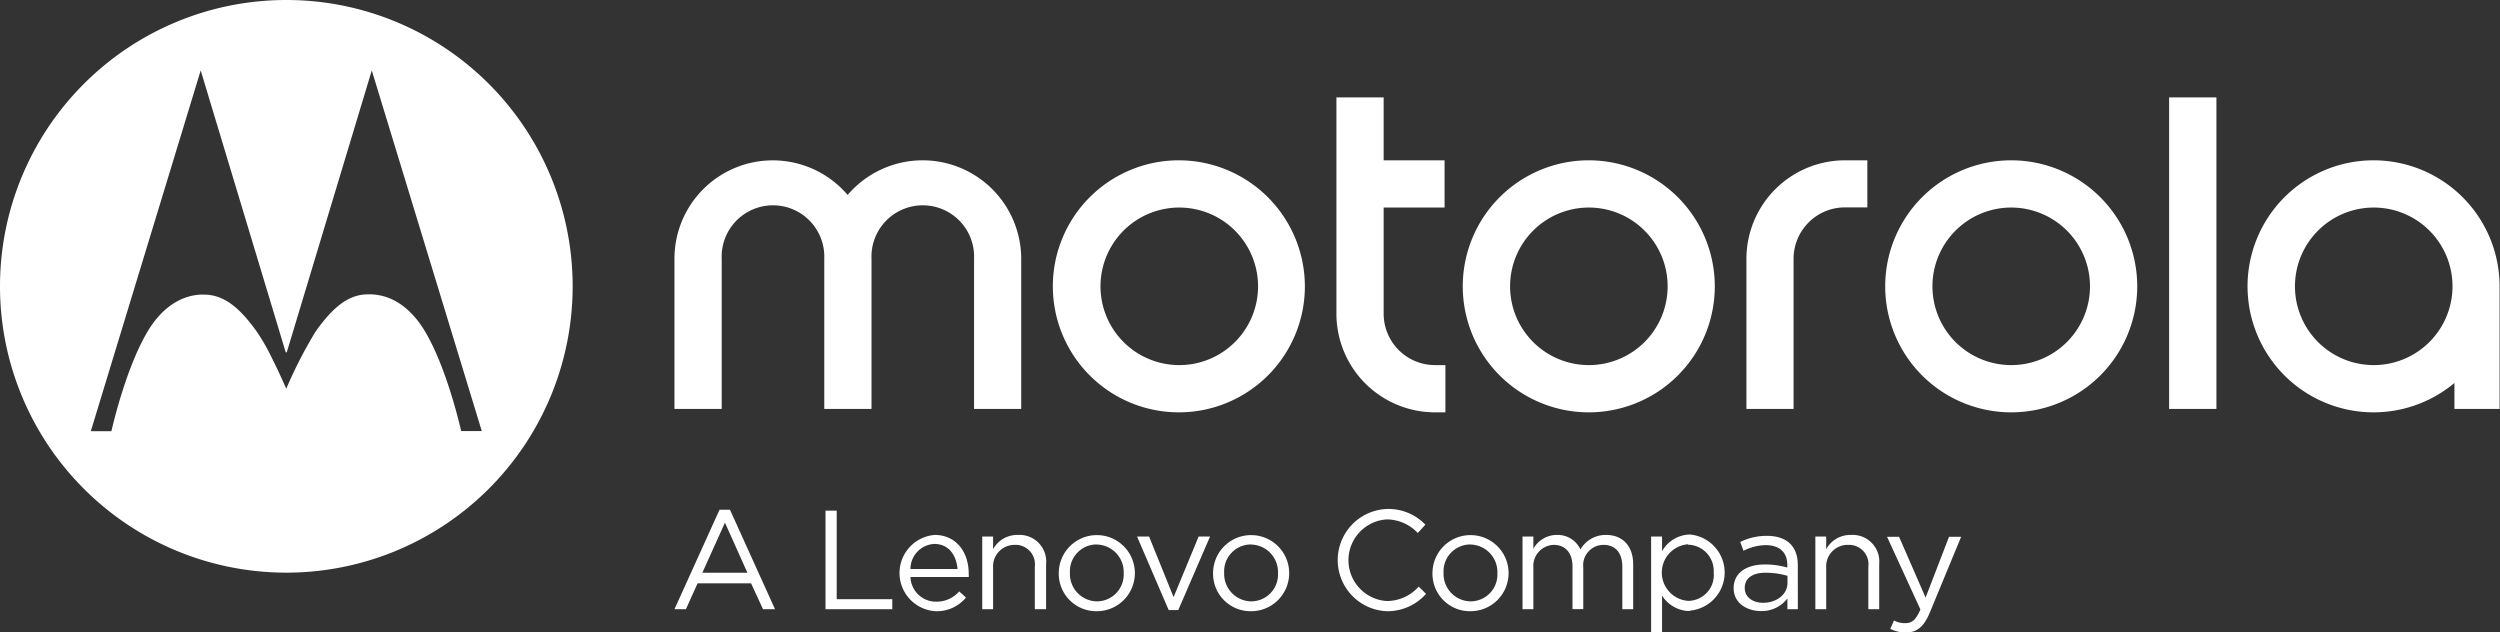 <svg version="1.1" id="Layer_1" xmlns="http://www.w3.org/2000/svg" xmlns:xlink="http://www.w3.org/1999/xlink" viewBox="0 0 299.57 75.79" xml:space="preserve">
    <rect x="0" y="0" width="299.57" height="75.79" fill="#333333" stroke="none"/>
    <defs>
        <style>.cls-1{fill:#fff;}</style>
    </defs>
    <title>Asset 4</title>
    <g id="Layer_2" data-name="Layer 2">
        <g id="Layer_1-2" data-name="Layer 1">
            <path class="cls-1" d="M34.31,0A34.31,34.31,0,1,0,68.62,34.31,34.3,34.3,0,0,0,34.31,0ZM55.26,51.65s-1.66-7.51-4.37-12c-1.47-2.45-3.74-4.44-6.77-4.38-2.13,0-4,1.21-6.29,4.44a53.28,53.28,0,0,0-3.53,6.87s-.83-1.93-1.8-3.84a23.08,23.08,0,0,0-1.73-3c-2.3-3.23-4.16-4.4-6.29-4.44-3-.06-5.3,1.93-6.76,4.37-2.71,4.5-4.37,12-4.37,12H10.88L24.05,8.44,34.23,42.19l.07.06.07-.06L44.55,8.44,57.73,51.65Z" />
            <path class="cls-1" d="M190.38,19.21a15.1,15.1,0,1,0,15.1,15.1A15.11,15.11,0,0,0,190.38,19.21Zm0,24.54a9.44,9.44,0,1,1,9.45-9.44A9.44,9.44,0,0,1,190.38,43.75ZM165.8,37.61V24.87h7.3V19.21h-7.3V11.67h-5.66V37.61A11.82,11.82,0,0,0,172,49.41h1.2V43.75H172A6.16,6.16,0,0,1,165.8,37.61ZM241,19.21a15.1,15.1,0,1,0,15.1,15.1A15.11,15.11,0,0,0,241,19.21Zm0,24.54a9.44,9.44,0,1,1,9.44-9.44A9.44,9.44,0,0,1,241,43.75Zm43.44-24.54a15.1,15.1,0,1,0,9.67,26.68V49h5.41V34.75c0-.15,0-.29,0-.44A15.11,15.11,0,0,0,284.48,19.21Zm0,24.54a9.44,9.44,0,1,1,9.44-9.44A9.45,9.45,0,0,1,284.48,43.75ZM209.27,31V49h5.65V31a6.16,6.16,0,0,1,6.15-6.15h2.69V19.21h-2.69A11.82,11.82,0,0,0,209.27,31Zm50.65,18h5.67V11.67h-5.67ZM110.57,19.21a11.83,11.83,0,0,0-9,4.15A11.78,11.78,0,0,0,80.82,31V49h5.66V31a6.15,6.15,0,1,1,12.29,0V49h5.66V31a6.15,6.15,0,1,1,12.29,0V49h5.65V31A11.82,11.82,0,0,0,110.57,19.21Zm30.73,0a15.1,15.1,0,1,0,15.06,15.1A15.12,15.12,0,0,0,141.3,19.21Zm0,24.54a9.44,9.44,0,1,1,9.45-9.44A9.44,9.44,0,0,1,141.3,43.75Z" />
            <path class="cls-1" d="M92.87,73H91.43L90,69.9H83.59L82.19,73H80.82l5.4-11.92h1.25Zm-6-10.37-2.71,6h5.4Z" />
            <path class="cls-1" d="M98.92,61.19h1.34V71.8h6.66V73h-8Z" />
            <path class="cls-1" d="M112.18,72.1a3.62,3.62,0,0,0,2.76-1.23l.81.73a4.51,4.51,0,0,1-3.6,1.64A4.58,4.58,0,0,1,112,64.1c2.59,0,4.08,2.07,4.08,4.64a2.89,2.89,0,0,1,0,.4H109.1A3.06,3.06,0,0,0,112.18,72.1Zm2.56-3.92c-.14-1.59-1-3-2.79-3a3,3,0,0,0-2.85,3Z" />
            <path class="cls-1" d="M119,73h-1.3V64.29H119v1.52a3.3,3.3,0,0,1,3-1.71,3.19,3.19,0,0,1,3.35,3.5V73H124V67.92a2.33,2.33,0,0,0-2.42-2.63A2.57,2.57,0,0,0,119,68Z" />
            <path class="cls-1" d="M131.4,73.24a4.49,4.49,0,0,1-4.53-4.55,4.56,4.56,0,1,1,4.53,4.55Zm0-8a3.21,3.21,0,0,0-3.19,3.4,3.28,3.28,0,0,0,3.23,3.42,3.22,3.22,0,0,0,3.21-3.38A3.3,3.3,0,0,0,131.4,65.25Z" />
            <path class="cls-1" d="M143.63,64.29H145l-3.81,8.81h-1.15l-3.79-8.81h1.44l2.94,7.26Z" />
            <path class="cls-1" d="M149.89,73.24a4.49,4.49,0,0,1-4.53-4.55,4.56,4.56,0,1,1,4.53,4.55Zm0-8a3.22,3.22,0,0,0-3.2,3.4,3.29,3.29,0,0,0,3.24,3.42,3.22,3.22,0,0,0,3.21-3.38A3.3,3.3,0,0,0,149.89,65.25Z" />
            <path class="cls-1" d="M166.18,73.24a6.13,6.13,0,0,1,0-12.25,6.15,6.15,0,0,1,4.62,1.88l-.91,1a5.15,5.15,0,0,0-3.72-1.63,4.9,4.9,0,0,0,0,9.78A5.11,5.11,0,0,0,170,70.29l.88.87A6.17,6.17,0,0,1,166.18,73.24Z" />
            <path class="cls-1" d="M176.18,73.24a4.49,4.49,0,0,1-4.53-4.55,4.56,4.56,0,1,1,4.53,4.55Zm0-8a3.22,3.22,0,0,0-3.2,3.4,3.29,3.29,0,0,0,3.24,3.42,3.22,3.22,0,0,0,3.21-3.38A3.3,3.3,0,0,0,176.18,65.25Z" />
            <path class="cls-1" d="M192.46,64.1c2,0,3.24,1.36,3.24,3.52V73h-1.3V67.92c0-1.69-.84-2.63-2.27-2.63a2.44,2.44,0,0,0-2.41,2.7v5h-1.29V67.89c0-1.64-.86-2.6-2.25-2.6A2.53,2.53,0,0,0,183.74,68v5h-1.3V64.29h1.3v1.47a3.22,3.22,0,0,1,2.83-1.66,3,3,0,0,1,2.81,1.74A3.48,3.48,0,0,1,192.46,64.1Z" />
            <path class="cls-1" d="M202.51,73.22a3.93,3.93,0,0,1-3.35-1.86v4.38h-1.31V64.29h1.31v1.76a3.93,3.93,0,0,1,3.35-2,4.58,4.58,0,0,1,0,9.12Zm-.24-8a3.4,3.4,0,0,0,0,6.78,3.09,3.09,0,0,0,3.08-3.38A3.15,3.15,0,0,0,202.27,65.27Z" />
            <path class="cls-1" d="M208.92,66l-.39-1.06a7.2,7.2,0,0,1,3.18-.73c2.38,0,3.72,1.22,3.72,3.52V73h-1.25V71.71A3.84,3.84,0,0,1,211,73.22c-1.62,0-3.26-.91-3.26-2.74s1.52-2.84,3.74-2.84a9.33,9.33,0,0,1,2.69.37V67.7c0-1.57-1-2.38-2.61-2.38A6.09,6.09,0,0,0,208.92,66Zm.15,4.47c0,1.12,1,1.76,2.2,1.76,1.61,0,2.92-1,2.92-2.37V69a9.31,9.31,0,0,0-2.57-.37C210,68.6,209.07,69.31,209.07,70.43Z" />
            <path class="cls-1" d="M218.83,73h-1.3V64.29h1.3v1.52a3.3,3.3,0,0,1,3-1.71,3.19,3.19,0,0,1,3.35,3.5V73h-1.3V67.92a2.33,2.33,0,0,0-2.42-2.63A2.57,2.57,0,0,0,218.83,68Z" />
            <path class="cls-1" d="M231.28,73.32c-.74,1.81-1.59,2.47-2.91,2.47a4,4,0,0,1-1.86-.44l.44-1a2.72,2.72,0,0,0,1.37.32c.78,0,1.27-.4,1.8-1.64l-4-8.71h1.44l3.18,7.29,2.81-7.29H235Z" />
        </g>
    </g>
</svg>
